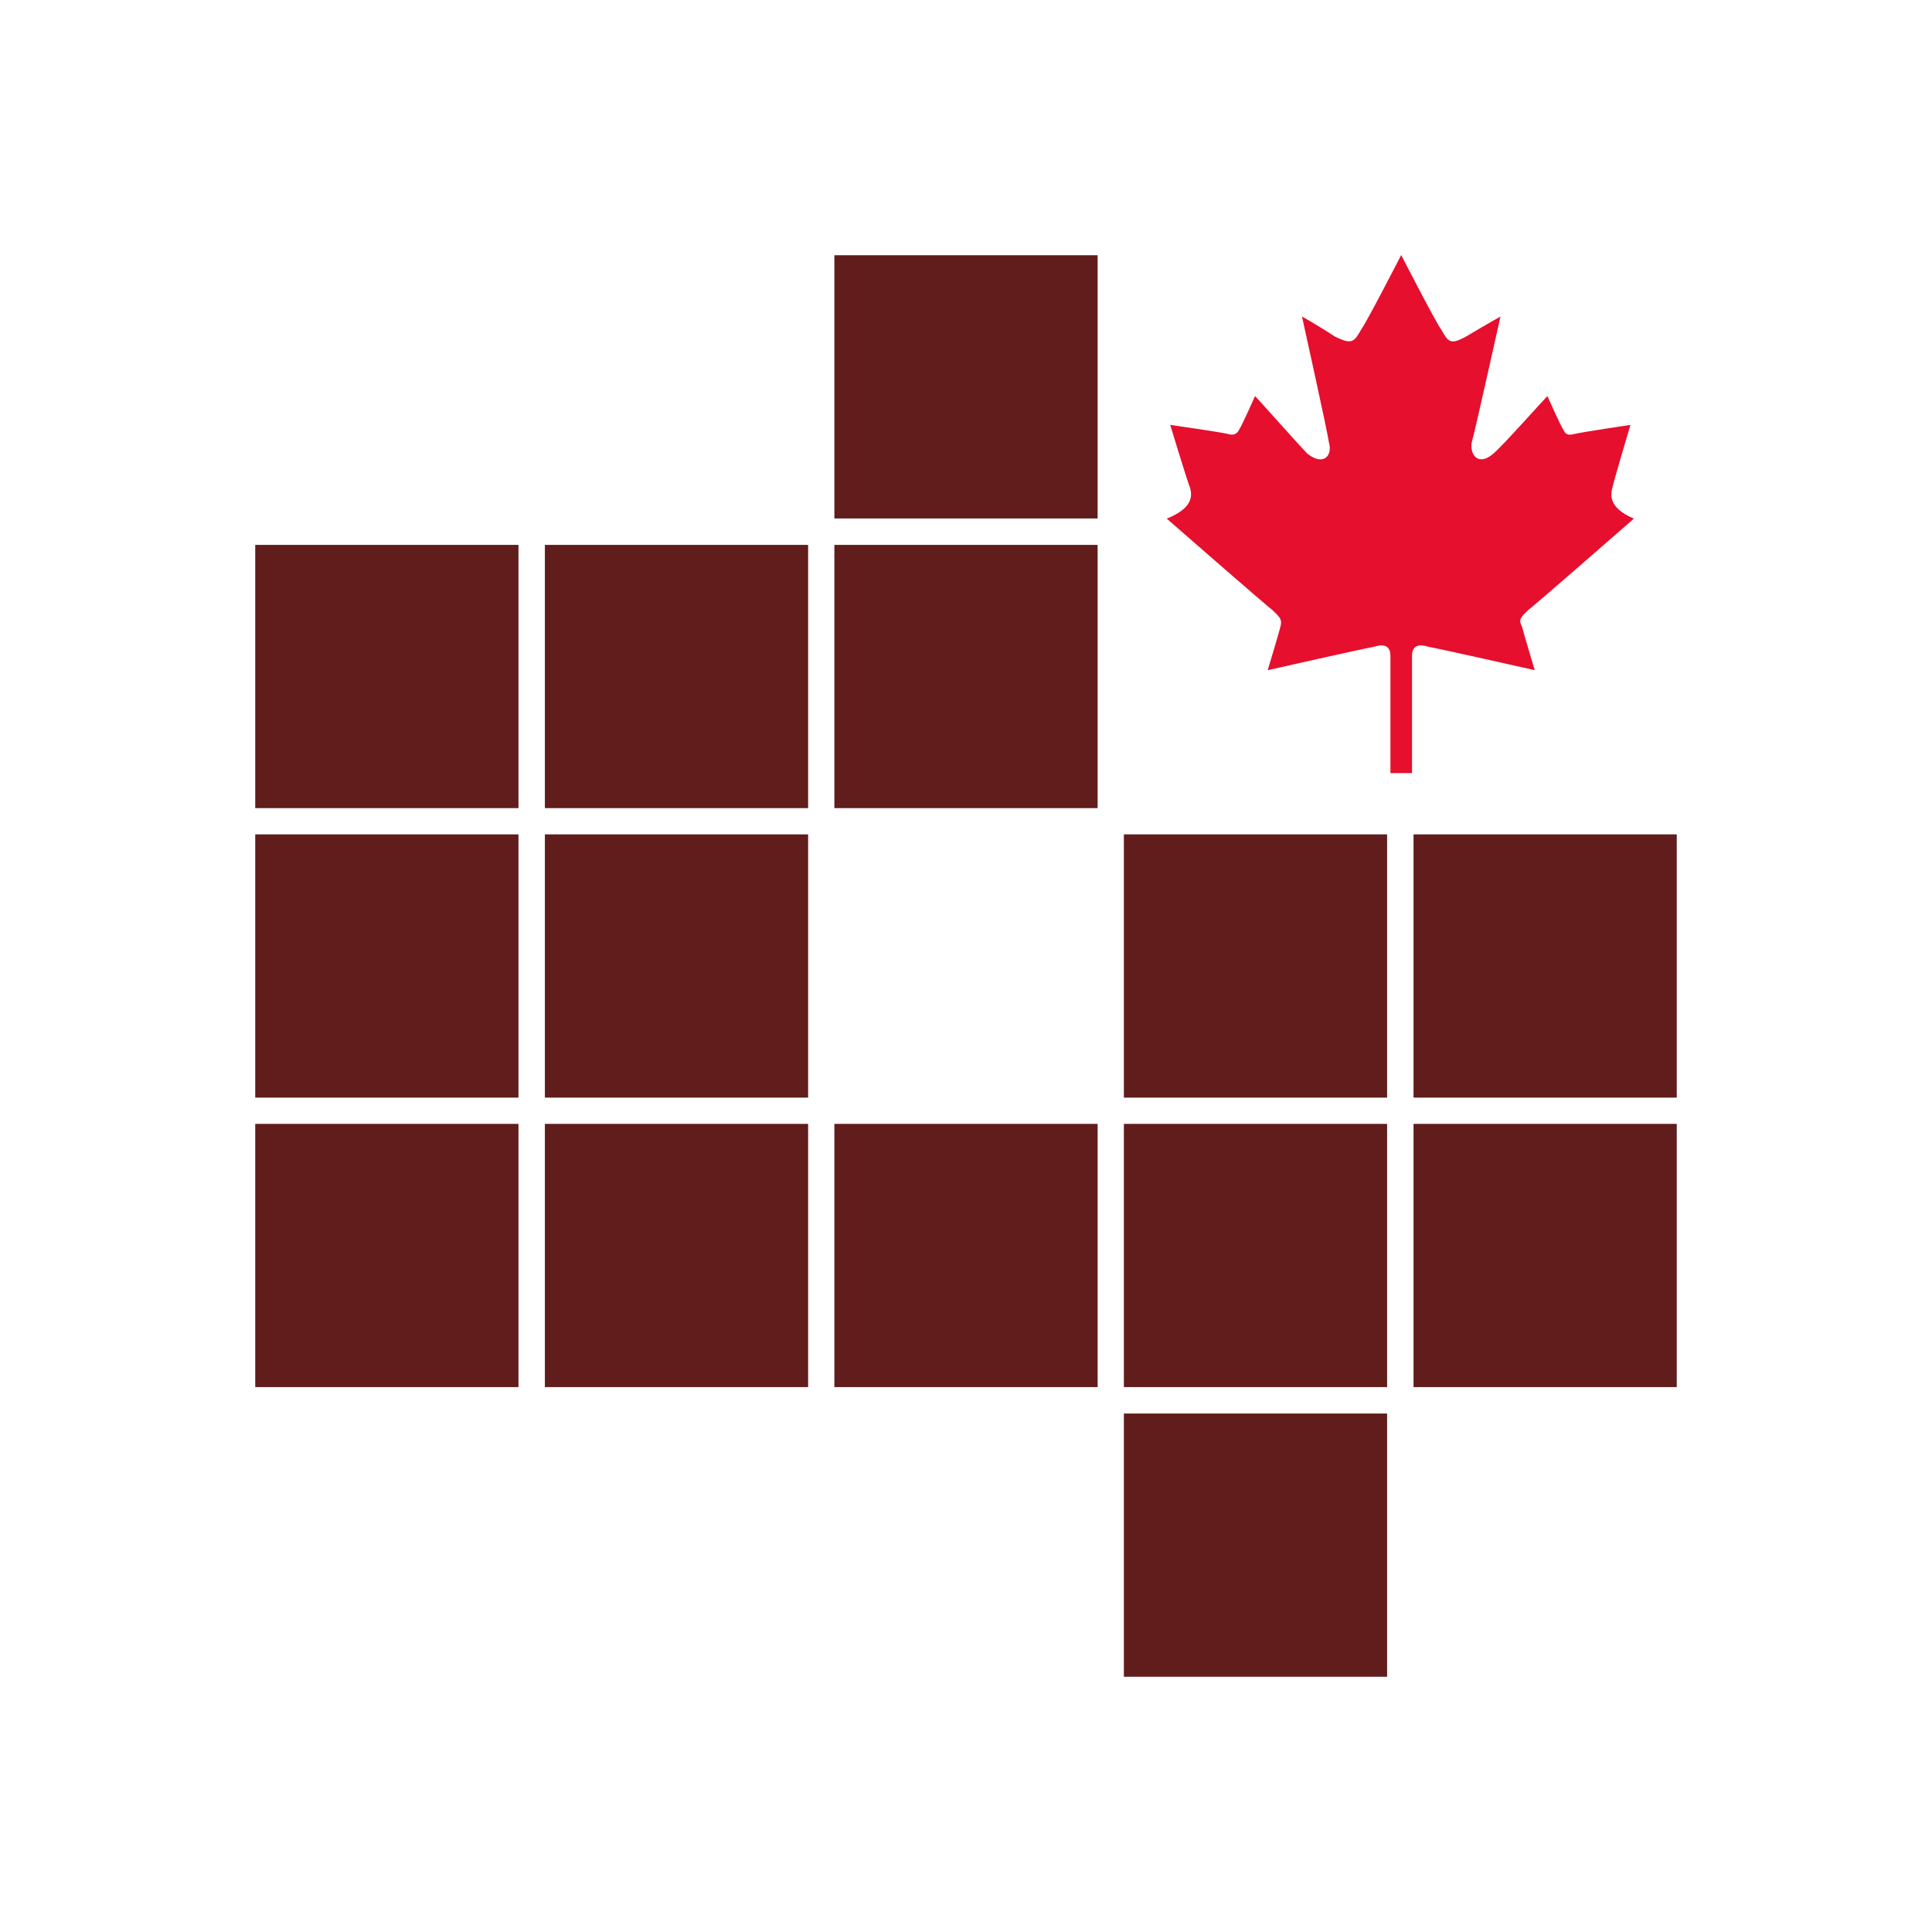 <?xml version="1.0" encoding="UTF-8"?><svg id="Layer_1" xmlns="http://www.w3.org/2000/svg" viewBox="0 0 128 128"><defs><style>.cls-1{fill:#611d1b;}.cls-2{fill:#e60f2d;fill-rule:evenodd;}</style></defs><g><g id="Rectangle_3"><rect class="cls-1" x="16.91" y="74.46" width="17.44" height="17.44"/></g><g id="Rectangle_3_copy"><rect class="cls-1" x="36.1" y="74.46" width="17.44" height="17.44"/></g><g id="Rectangle_3_copy_2"><rect class="cls-1" x="55.28" y="74.46" width="17.44" height="17.44"/></g><g id="Rectangle_3_copy_3"><rect class="cls-1" x="16.91" y="55.28" width="17.44" height="17.44"/></g><g id="Rectangle_3_copy_4"><rect class="cls-1" x="36.1" y="55.28" width="17.44" height="17.44"/></g><g id="Rectangle_3_copy_6"><rect class="cls-1" x="16.91" y="36.1" width="17.44" height="17.44"/></g><g id="Rectangle_3_copy_7"><rect class="cls-1" x="36.1" y="36.1" width="17.44" height="17.44"/></g><g id="Rectangle_3_copy_8"><rect class="cls-1" x="55.28" y="36.1" width="17.44" height="17.44"/></g><g id="Rectangle_3_copy_9"><rect class="cls-1" x="74.46" y="74.46" width="17.44" height="17.44"/></g><g id="Rectangle_3_copy_10"><rect class="cls-1" x="74.46" y="93.65" width="17.44" height="17.44"/></g><g id="Rectangle_3_copy_11"><rect class="cls-1" x="93.65" y="74.46" width="17.44" height="17.44"/></g><g id="Rectangle_3_copy_12"><rect class="cls-1" x="93.65" y="55.28" width="17.44" height="17.44"/></g><g id="Rectangle_3_copy_13"><rect class="cls-1" x="74.46" y="55.28" width="17.44" height="17.44"/></g><g id="Rectangle_3_copy_14"><rect class="cls-1" x="55.28" y="16.91" width="17.44" height="17.44"/></g></g><path class="cls-2" d="M92.84,16.91s2.27,4.42,2.63,4.9c.48,.84,.6,1.07,1.67,.48,1.2-.72,2.27-1.32,2.27-1.32,0,0-1.67,7.53-1.91,8.37-.12,.84,.48,1.55,1.43,.72,.48-.36,3.35-3.59,3.59-3.82,0,0,.84,1.91,1.08,2.27,.12,.24,.24,.36,.72,.24,.48-.12,3.7-.6,3.7-.6,0,0-1.07,3.59-1.2,4.18-.12,.48-.24,1.32,1.43,2.03,0,0-6.57,5.74-7.05,6.1-.48,.48-.6,.6-.36,1.07,.12,.48,.84,2.87,.84,2.87,0,0-6.34-1.43-7.05-1.55-.72-.24-1.08,0-1.08,.6v7.77s-1.43,0-1.43,0c0,0,0-7.29,0-7.77,0-.6-.36-.84-1.08-.6-.72,.12-7.05,1.55-7.05,1.55,0,0,.72-2.39,.84-2.87,.12-.48,0-.6-.48-1.07-.48-.36-7.05-6.1-7.05-6.1,1.79-.72,1.67-1.55,1.55-2.03-.24-.6-1.32-4.18-1.32-4.18,0,0,3.35,.48,3.82,.6,.36,.12,.6,0,.72-.24,.24-.36,1.08-2.27,1.08-2.27,.24,.24,3.11,3.47,3.47,3.82,1.07,.84,1.67,.12,1.43-.72-.12-.84-1.79-8.37-1.79-8.37,0,0,1.08,.6,2.15,1.31,1.19,.6,1.31,.36,1.79-.48,.36-.48,2.63-4.9,2.63-4.9h0Z"/></svg>